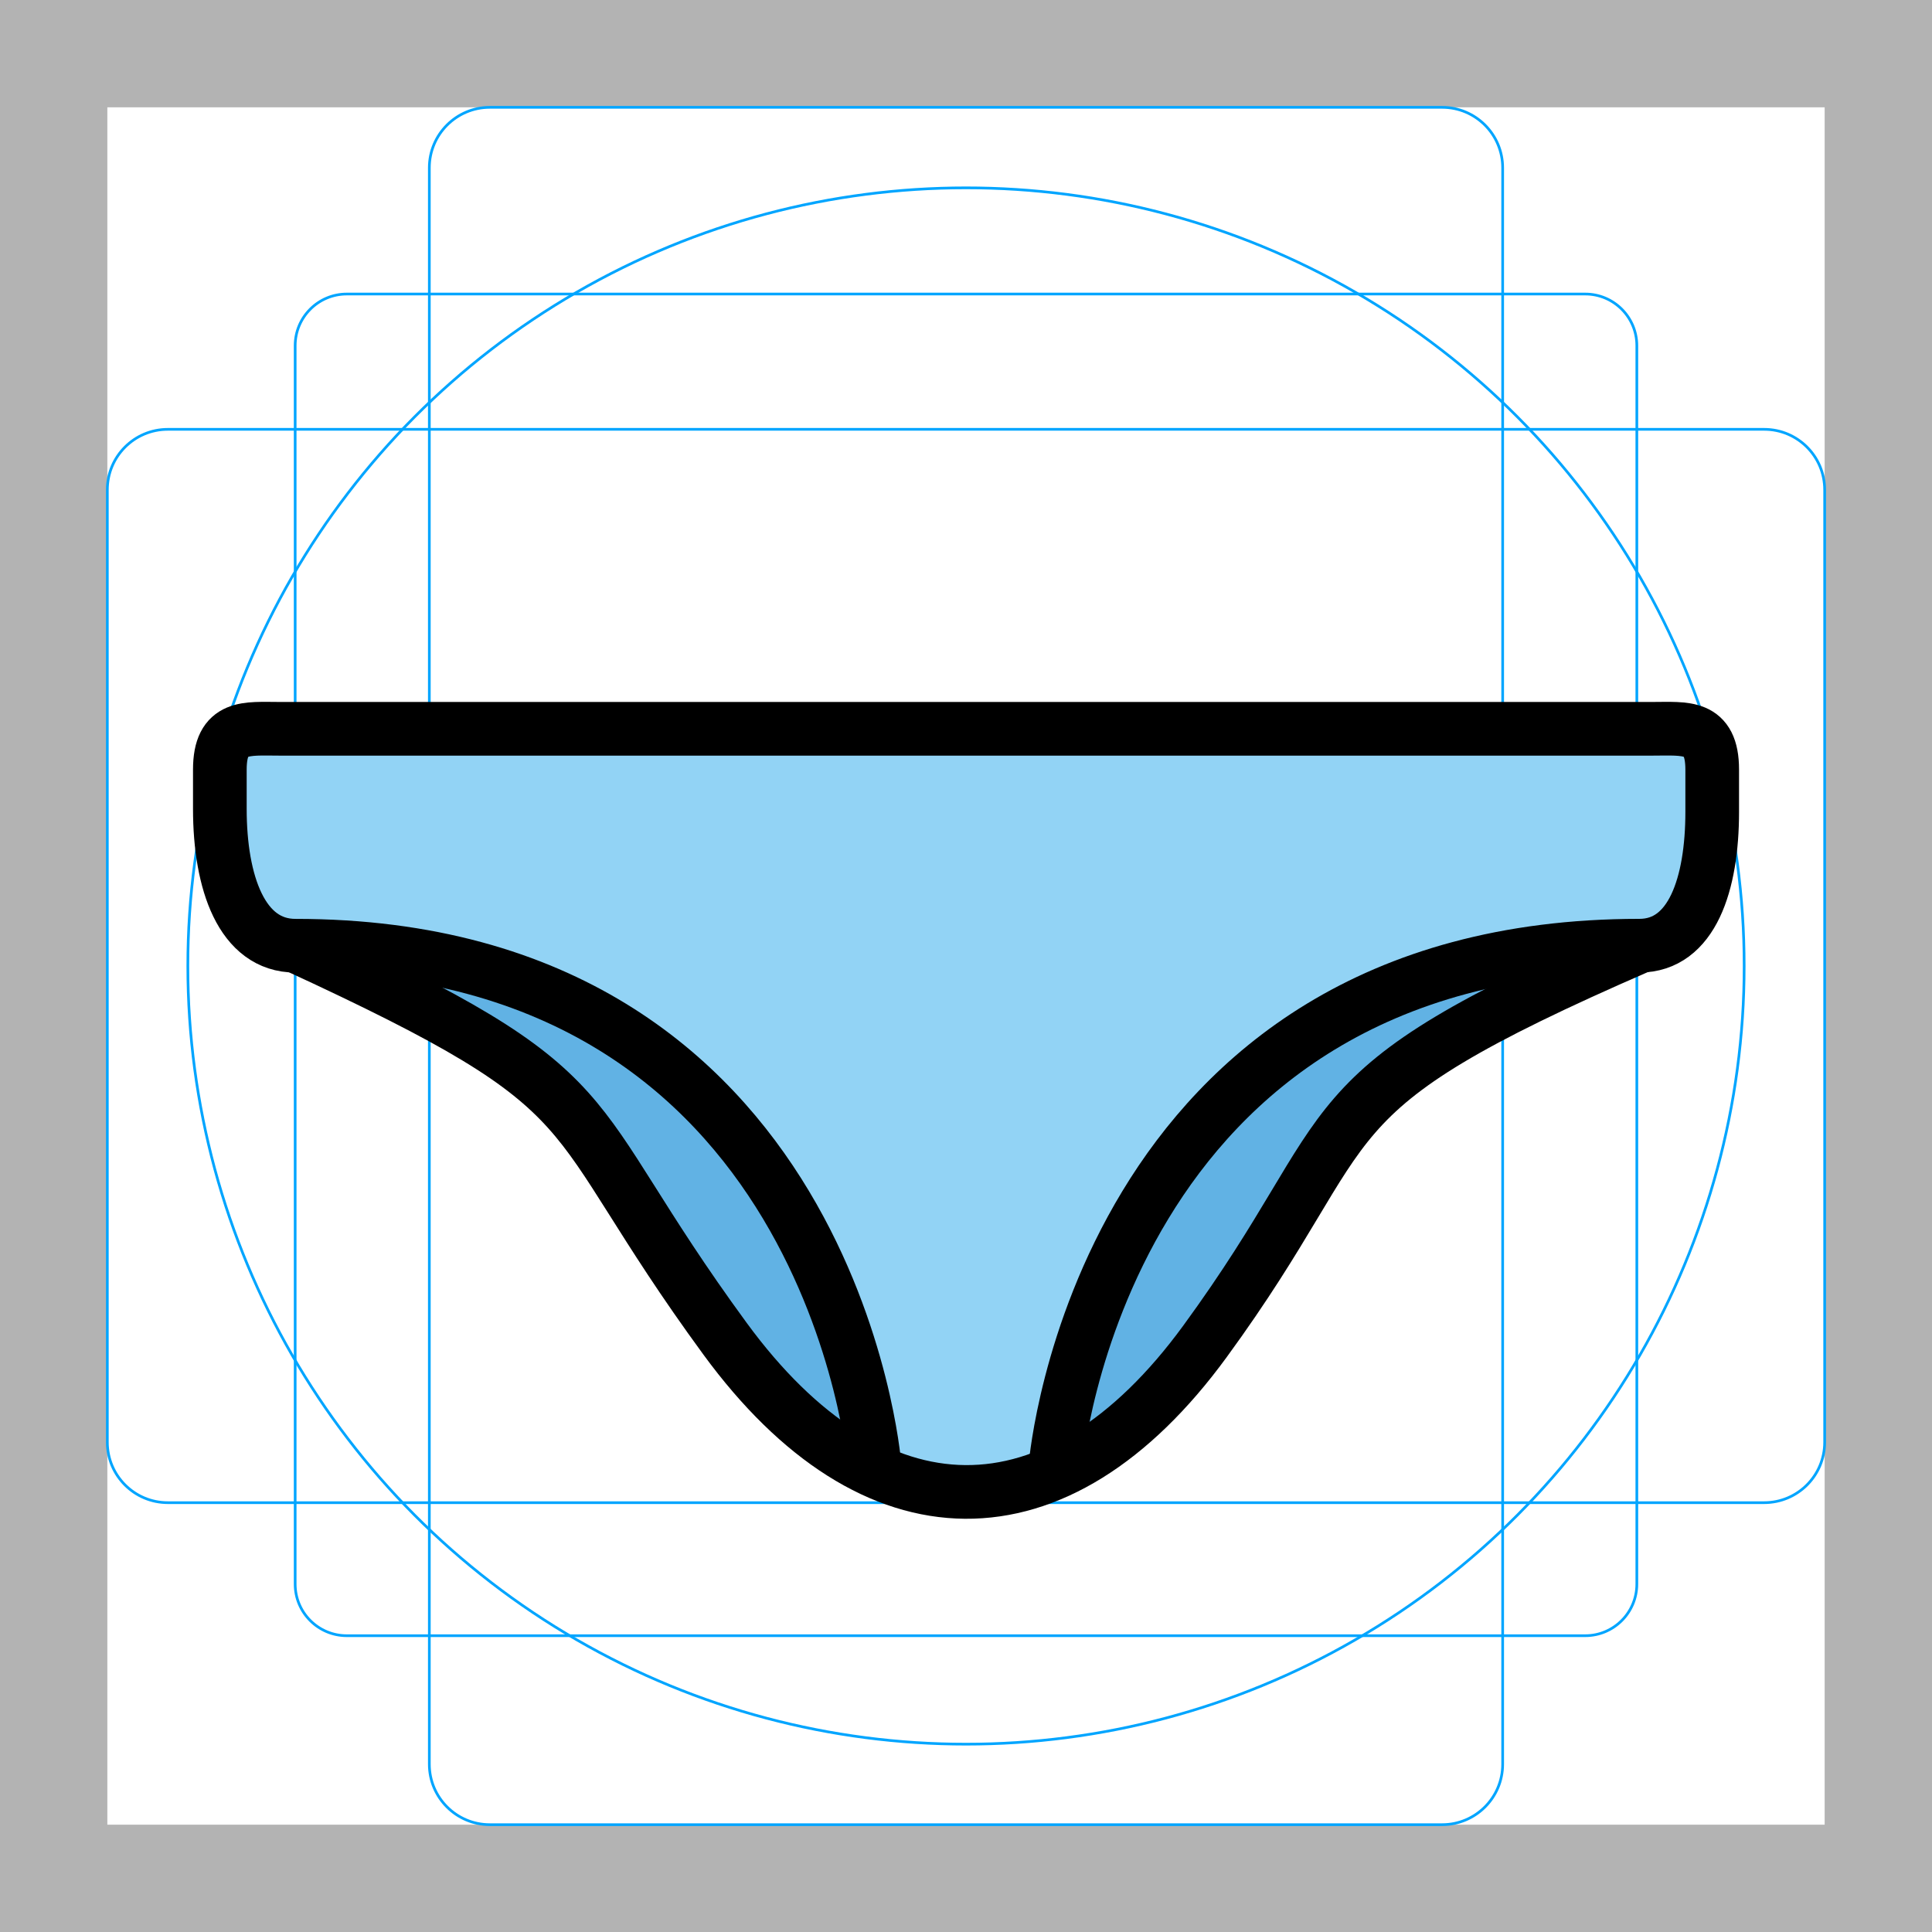 <svg id="emoji" x="0" y="0" viewBox="0 0 72 72" version="1.1" xmlns="http://www.w3.org/2000/svg">
  <g id="grid">
    <path fill="#B3B3B3" d="M68,4v64H4V4H68 M72,0H0v72h72V0z"/>
    <path fill="none" stroke="#00A5FF" stroke-miterlimit="10" stroke-width="0.1" d="M12.923,10.958h46.154 c1.062,0,1.923,0.861,1.923,1.923v0v46.154c0,1.062-0.861,1.923-1.923,1.923H12.923 c-1.062,0-1.923-0.861-1.923-1.923l0,0V12.881C11,11.819,11.861,10.958,12.923,10.958L12.923,10.958z"/>
    <path fill="none" stroke="#00A5FF" stroke-miterlimit="10" stroke-width="0.1" d="M18.254,4h35.493C54.991,4,56,5.009,56,6.254 v59.493C56,66.991,54.991,68,53.746,68H18.254C17.009,68,16,66.991,16,65.746V6.254C16,5.009,17.009,4,18.254,4z"/>
    <path fill="none" stroke="#00A5FF" stroke-miterlimit="10" stroke-width="0.1" d="M68,18.254v35.493 C68,54.991,66.991,56,65.746,56H6.254C5.009,56,4,54.991,4,53.746V18.254C4,17.009,5.009,16,6.254,16h59.493 C66.991,16,68,17.009,68,18.254z"/>
    <circle cx="36" cy="36" r="29" fill="none" stroke="#00A5FF" stroke-miterlimit="10" stroke-width="0.1"/>
  </g>
  <g id="color">
    <path fill="#61B2E4" d="M8.192,30.206c0-1.682,0.996-1.523,2.225-1.523h51.166c1.229,0,2.225-0.159,2.225,1.523v1.575 c0,2.686-0.844,2.68-2.714,3.493c-12.858,5.591-10.02,6.275-16.19,14.72c-5.512,7.545-12.362,7.437-17.88-0.1 c-6.451-8.812-3.815-9.029-16.015-14.651c-1.897-0.874-2.816-3.881-2.816-6.621L8.192,30.206z"/>
    <path fill="#92D3F5" d="M8.192,28.684c0-1.682,0.996-1.523,2.225-1.523h51.166c1.229,0,2.225,1.363,2.225,3.045v-1.47 c0,2.686-0.752,6.538-2.714,6.538c-20.644,0-18.976,15.693-22.864,20.254h-4.532 c-2.703-2.939-2.147-19.993-22.689-20.285c-2.002-0.028-2.816-0.835-2.816-3.576V28.684z"/>
  </g>
  <g id="line">
    <path fill="none" stroke="#000000" stroke-miterlimit="10" stroke-width="2" d="M61.093,35.274 c-12.858,5.591-10.02,6.275-16.19,14.72c-5.512,7.545-12.362,7.437-17.88-0.1c-6.451-8.812-3.815-9.029-16.015-14.651"/>
    <path fill="none" stroke="#000000" stroke-miterlimit="10" stroke-width="2" d="M32.585,54.562c0,0-1.59-19.318-21.576-19.318 c-2.002,0-2.816-2.358-2.816-5.099v-1.462c0-1.682,0.996-1.523,2.225-1.523h51.166c1.229,0,2.225-0.159,2.225,1.523 v1.575c0,2.686-0.752,4.985-2.714,4.985c-20.088,0-21.752,19.319-21.752,19.319"/>
  </g>
</svg>
